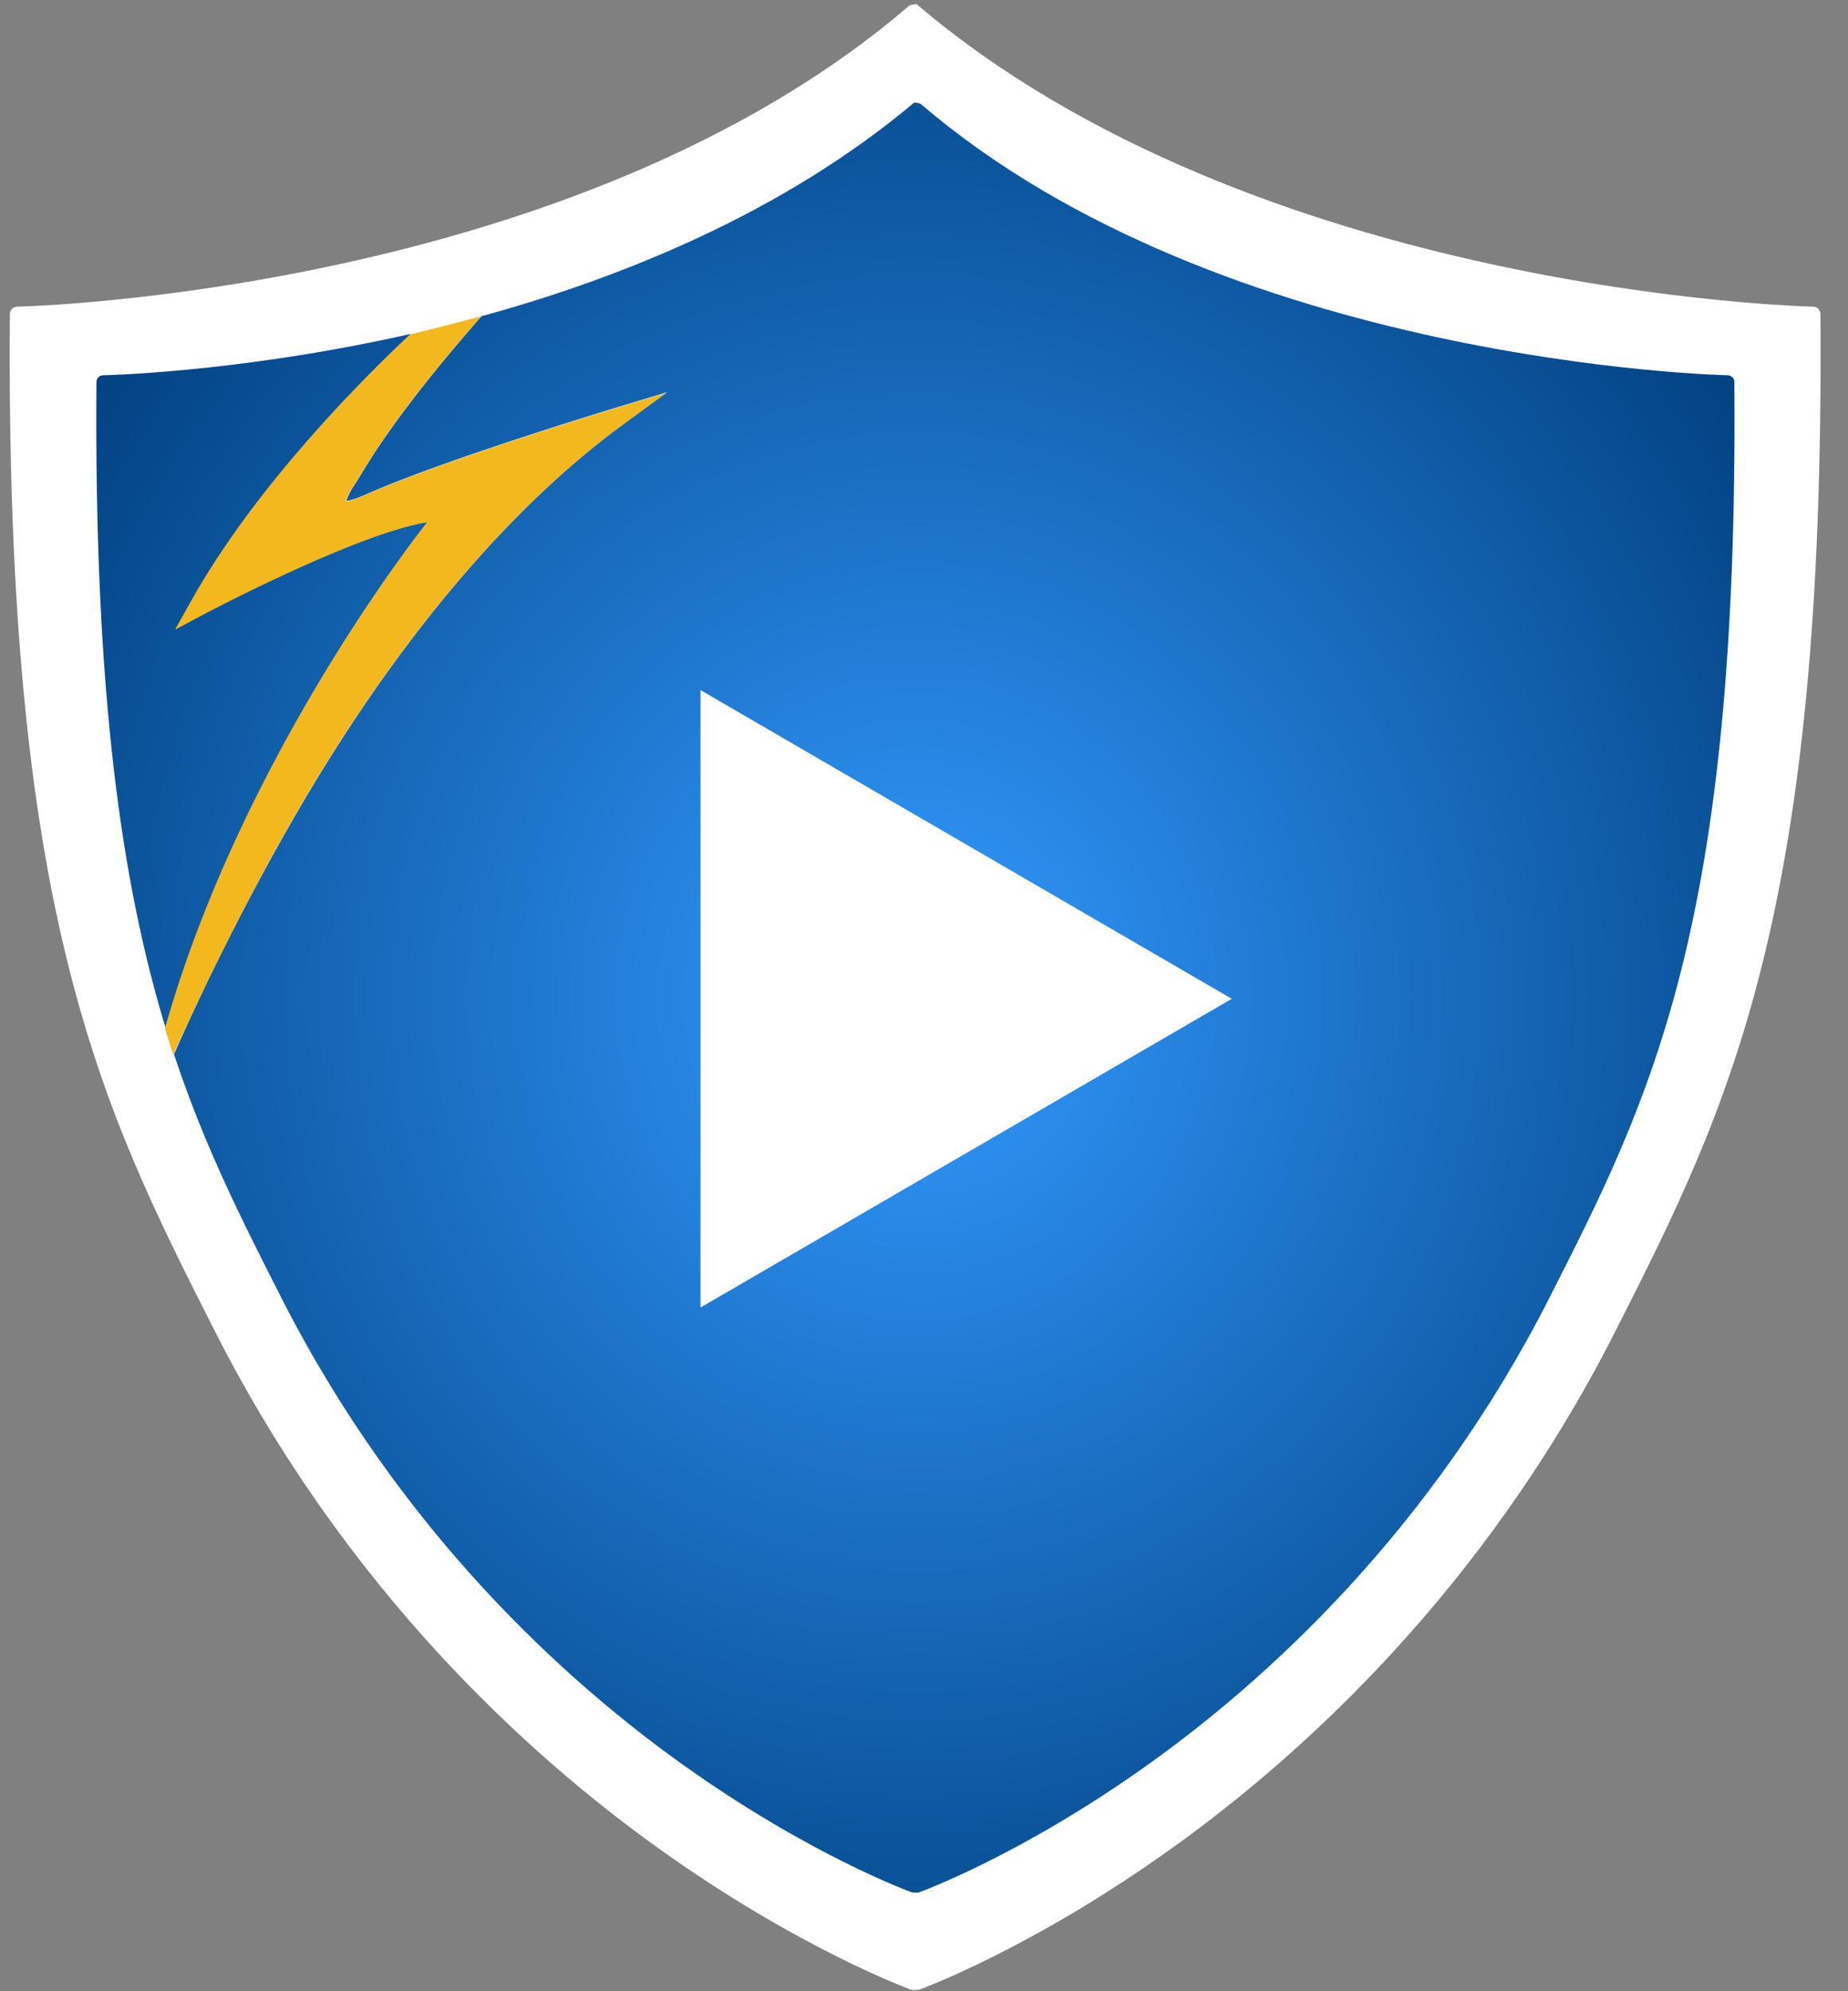 <?xml version="1.0" encoding="UTF-8" standalone="no"?>
<svg width="26px" height="28px" viewBox="0 0 26 28" version="1.1" xmlns="http://www.w3.org/2000/svg" xmlns:xlink="http://www.w3.org/1999/xlink">
    <rect x="0" y="0" width="26" height="28" fill="#808080" stroke="none"/>
    <!-- Generator: Sketch 3.8.2 (29753) - http://www.bohemiancoding.com/sketch -->
    <title>Group 2</title>
    <desc>Created with Sketch.</desc>
    <defs>
        <radialGradient cx="50%" cy="50%" fx="50%" fy="50%" r="62.009%" id="radialGradient-1">
            <stop stop-color="#329AFF" offset="0%"></stop>
            <stop stop-color="#003F7E" offset="100%"></stop>
        </radialGradient>
    </defs>
    <g id="Speakers" stroke="none" stroke-width="1" fill="none" fill-rule="evenodd">
        <g id="iPad" transform="translate(-20, -75)">
            <g id="Header" transform="translate(0, 64)">
                <g id="Group-2" transform="translate(20, 11)">
                    <g id="Shield">
                        <path d="M25.51,4.312 C25.566,4.313 25.612,4.359 25.612,4.415 C25.679,12.896 24.313,15.59 22.732,18.71 C20.888,22.35 18.322,24.676 16.493,25.985 C14.512,27.405 12.944,27.975 12.928,27.98 C12.846,27.986 12.834,27.984 12.822,27.98 C12.807,27.975 11.239,27.405 9.257,25.985 C7.429,24.676 4.863,22.35 3.019,18.71 C1.437,15.59 0.072,12.896 0.139,4.415 C0.139,4.359 0.184,4.313 0.241,4.312 C0.319,4.311 8.081,4.129 12.79,0.081 C12.808,0.065 12.893,0.056 12.893,0.056 C17.67,4.129 25.432,4.311 25.51,4.312 Z" id="Shape" fill="#FFFFFF"></path>
                        <path d="M5.991,7.371 L5.997,7.365 L6.003,7.358 C6.01,7.353 6.016,7.345 6.024,7.338 C5.989,7.342 5.944,7.348 5.885,7.362 C4.834,7.593 2.889,8.623 2.87,8.633 L2.474,8.844 L2.692,8.455 C3.607,6.814 5.145,5.289 5.78,4.695 C5.691,4.715 5.602,4.734 5.516,4.753 C3.239,5.241 1.467,5.277 1.449,5.277 C1.398,5.278 1.358,5.32 1.357,5.37 C1.322,9.77 1.717,12.443 2.33,14.455 C3.414,10.61 5.964,7.405 5.991,7.371 Z M24.309,5.277 C24.238,5.276 17.216,5.113 12.957,1.464 C12.94,1.45 12.864,1.441 12.864,1.441 C10.995,3.012 8.696,3.92 6.773,4.447 L6.725,4.502 C5.611,5.777 5.199,6.468 5.044,6.728 C5.014,6.777 4.994,6.81 4.978,6.832 C4.931,6.898 4.887,6.991 4.873,7.044 C4.914,7.04 4.993,7.022 5.139,6.957 C6.193,6.484 8.546,5.769 8.645,5.739 L9.386,5.515 L8.762,5.971 C7.632,6.796 5.914,8.421 4.148,11.475 C3.227,13.07 2.598,14.478 2.448,14.825 C2.88,16.13 3.407,17.164 3.962,18.256 C5.631,21.536 7.952,23.633 9.605,24.813 C11.398,26.093 12.818,26.606 12.832,26.611 C12.906,26.616 12.917,26.614 12.926,26.611 C12.941,26.606 14.36,26.093 16.152,24.813 C17.806,23.633 20.127,21.536 21.796,18.256 C23.226,15.443 24.462,13.014 24.401,5.37 C24.401,5.32 24.36,5.278 24.309,5.277 Z" id="Fill-1" fill="url(#radialGradient-1)"></path>
                        <path d="M8.752,5.979 L9.376,5.523 L8.635,5.748 C8.536,5.778 6.184,6.492 5.129,6.966 C4.983,7.031 4.904,7.049 4.863,7.053 C4.877,6.999 4.921,6.907 4.969,6.841 C4.985,6.819 5.004,6.786 5.034,6.736 C5.189,6.476 5.601,5.785 6.715,4.51 L6.761,4.45 C6.424,4.542 5.771,4.703 5.771,4.703 C5.135,5.297 3.597,6.822 2.682,8.463 L2.464,8.852 L2.86,8.642 C2.879,8.632 4.824,7.601 5.875,7.37 C5.935,7.357 5.979,7.35 6.014,7.346 C6.006,7.354 6,7.361 5.993,7.367 C5.955,7.413 3.404,10.618 2.32,14.463 C2.32,14.463 2.398,14.71 2.437,14.83 C2.437,14.83 3.217,13.079 4.139,11.483 C5.904,8.43 7.622,6.805 8.752,5.979 Z" id="Fill-4" fill="#F2B81D"></path>
                        <polygon id="Triangle-1" fill="#FFFFFF" points="9.856 18.386 9.856 9.704 17.33 14.045"></polygon>
                    </g>
                </g>
            </g>
        </g>
    </g>
</svg>